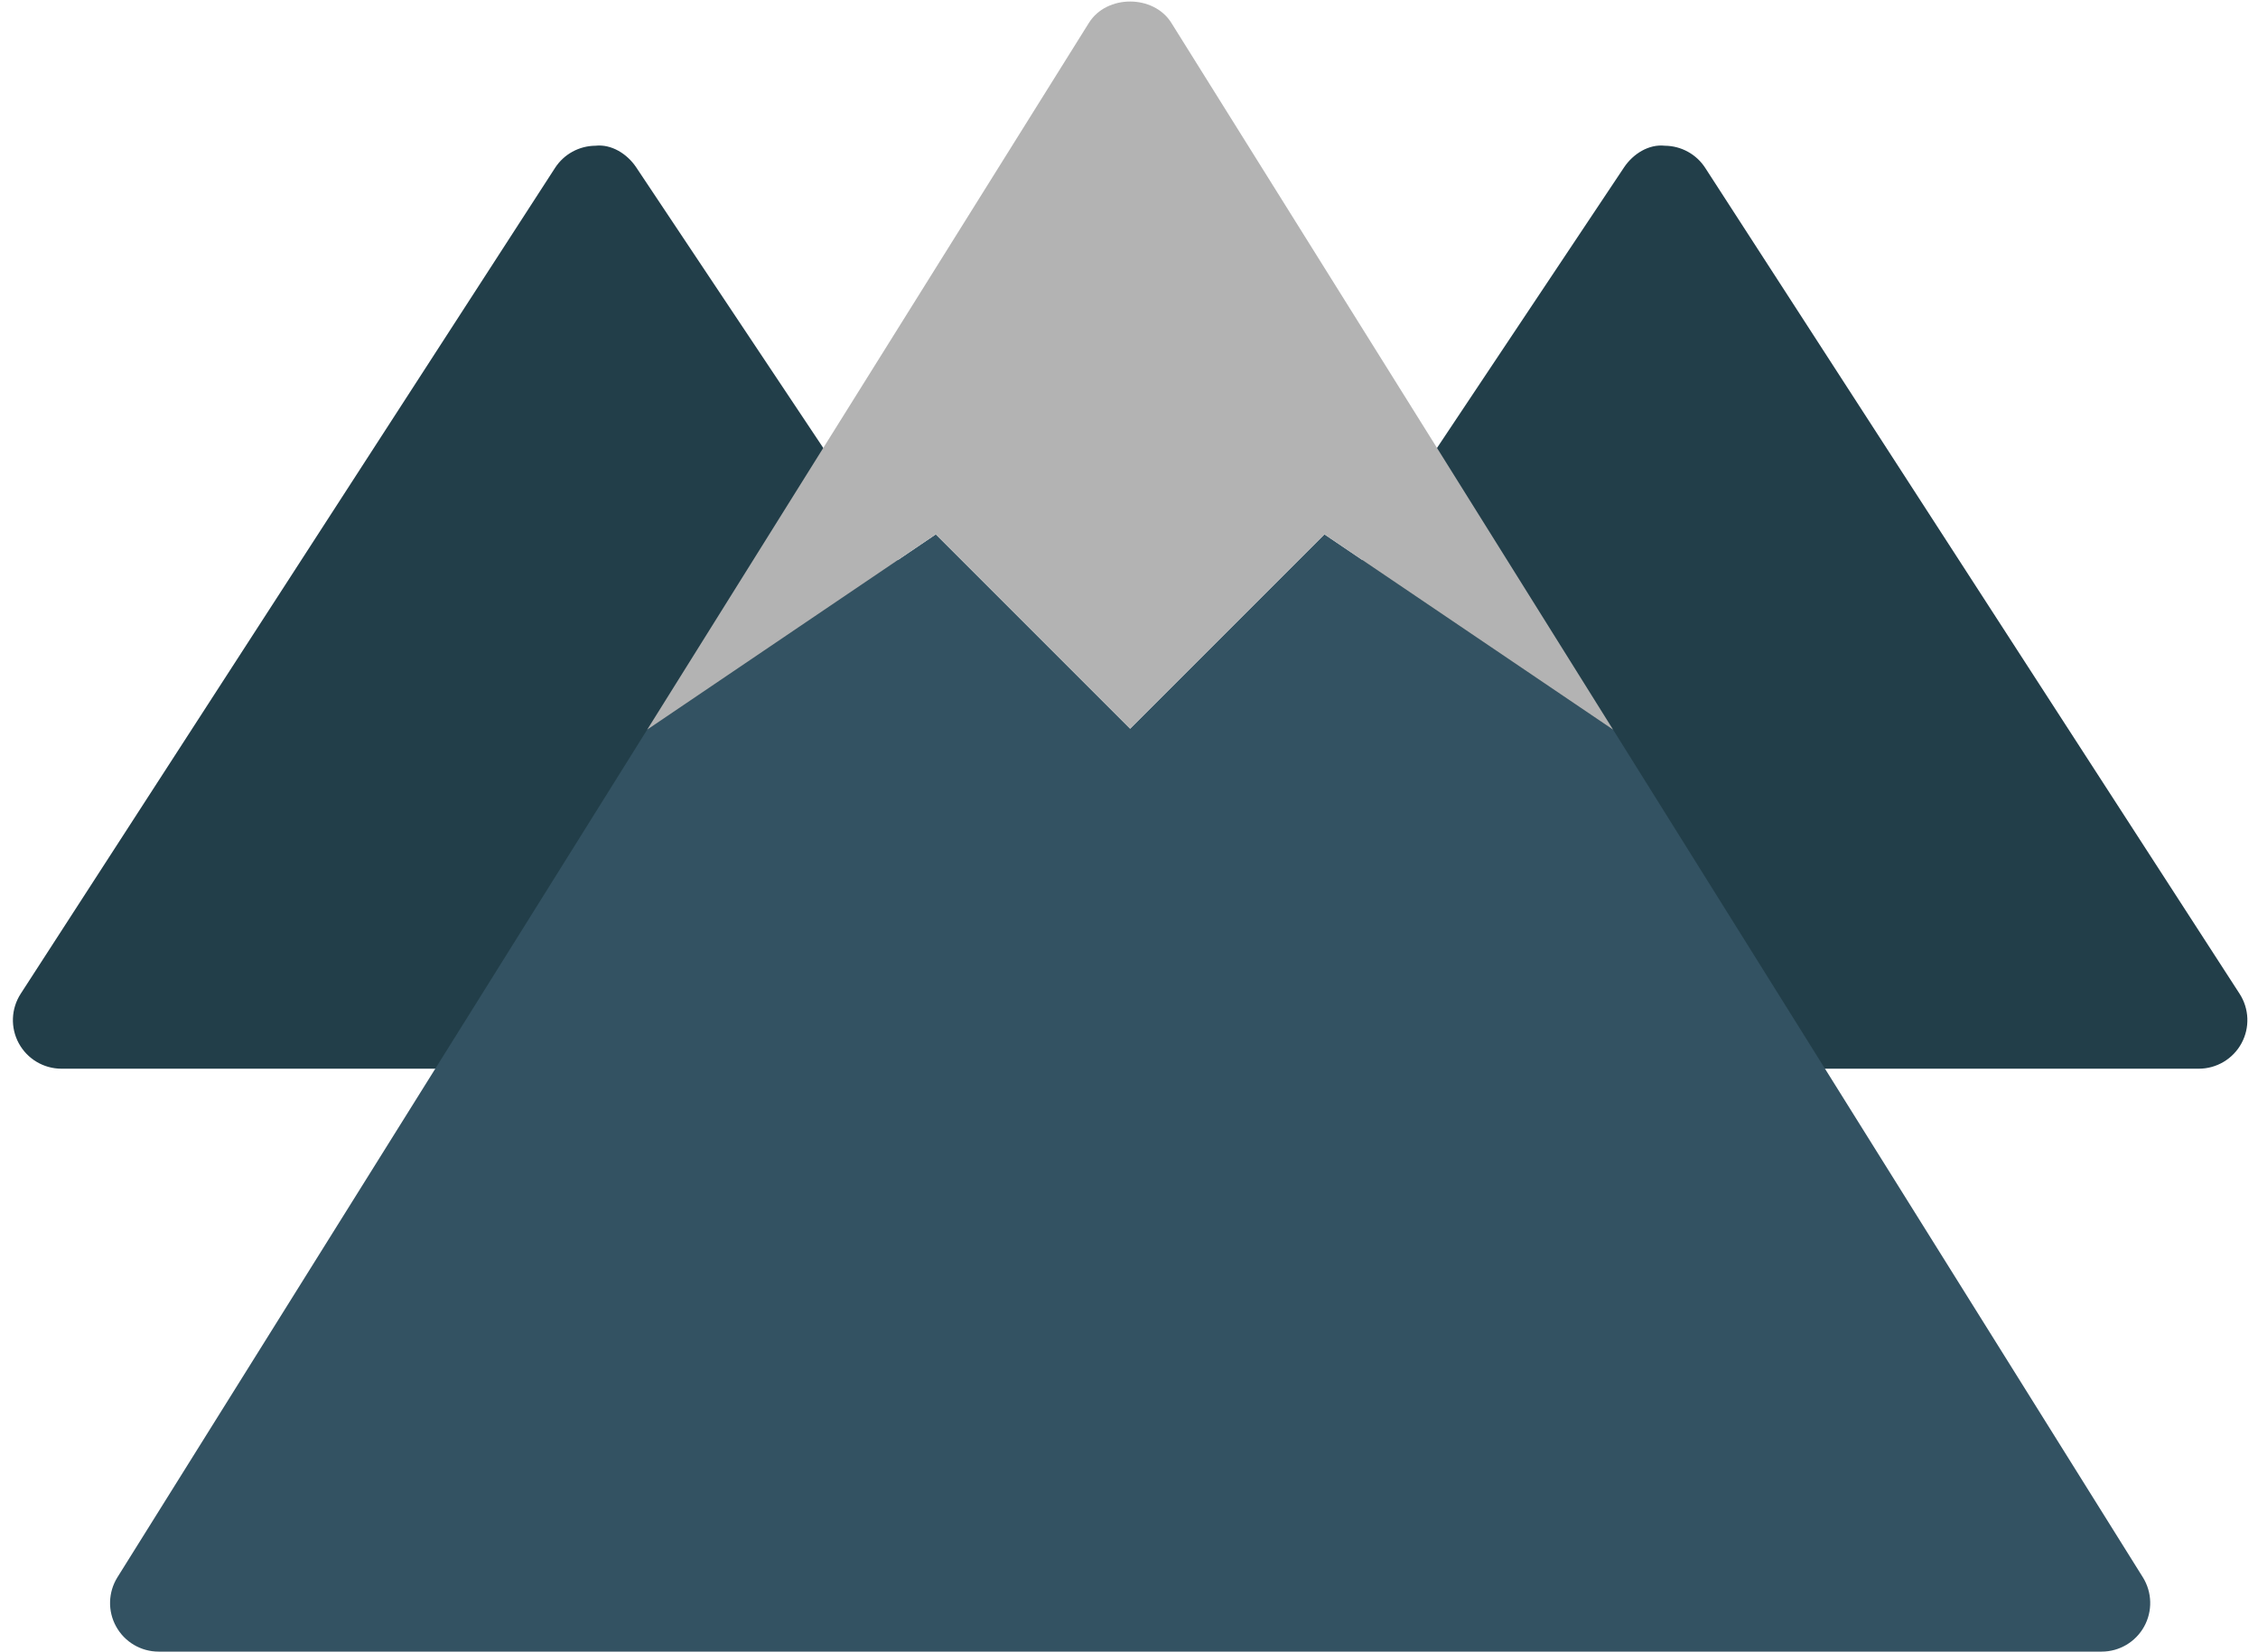 <svg width="175px" height="128px" viewBox="71 410 175 128" version="1.1" xmlns="http://www.w3.org/2000/svg" xmlns:xlink="http://www.w3.org/1999/xlink">
    <!-- Generator: Sketch 40.3 (33839) - http://www.bohemiancoding.com/sketch -->
    <desc>Created with Sketch.</desc>
    <defs></defs>
    <g id="nature-color_mountain" stroke="none" stroke-width="1" fill="none" fill-rule="evenodd" transform="translate(72, 410)">
        <g id="Group">
            <path d="M52.706,82.824 L3.765,82.824 C2.386,82.824 1.118,82.07 0.458,80.857 C-0.202,79.647 -0.145,78.173 0.605,77.015 L42.017,13.013 C42.704,11.949 43.882,11.303 45.151,11.294 C46.38,11.156 47.603,11.915 48.309,12.971 L70.897,46.853 C71.647,47.976 71.735,49.417 71.132,50.625 L56.074,80.743 C55.436,82.018 54.132,82.824 52.706,82.824 L52.706,82.824 Z" id="Shape" fill="#223E49"></path>
            <path d="M117.103,80.743 L102.044,50.625 C101.441,49.417 101.529,47.976 102.279,46.853 L124.868,12.971 C125.574,11.915 126.796,11.156 128.026,11.294 C129.294,11.303 130.472,11.949 131.16,13.013 L172.572,77.015 C173.322,78.173 173.379,79.647 172.719,80.857 C172.059,82.07 170.79,82.824 169.412,82.824 L120.471,82.824 C119.044,82.824 117.741,82.018 117.103,80.743 L117.103,80.743 Z" id="Shape" fill="#223E49"></path>
            <path d="M8.101,122.239 C7.377,123.401 7.338,124.864 8.002,126.059 C8.665,127.257 9.925,128 11.294,128 L161.882,128 C163.252,128 164.511,127.257 165.175,126.059 C165.838,124.864 165.8,123.401 165.075,122.239 L124.018,56.548 L101.647,41.412 L86.588,56.471 L71.529,41.412 L49.159,56.548 L8.101,122.239 L8.101,122.239 Z" id="Shape" fill="#335262"></path>
            <path d="M71.529,41.412 L86.588,56.471 L101.647,41.412 L124.018,56.548 L89.781,1.77 C88.403,-0.432 84.774,-0.432 83.395,1.77 L49.159,56.548 L71.529,41.412 L71.529,41.412 Z" id="Shape" fill="#B3B3B3"></path>
        </g>
    </g>
</svg>
